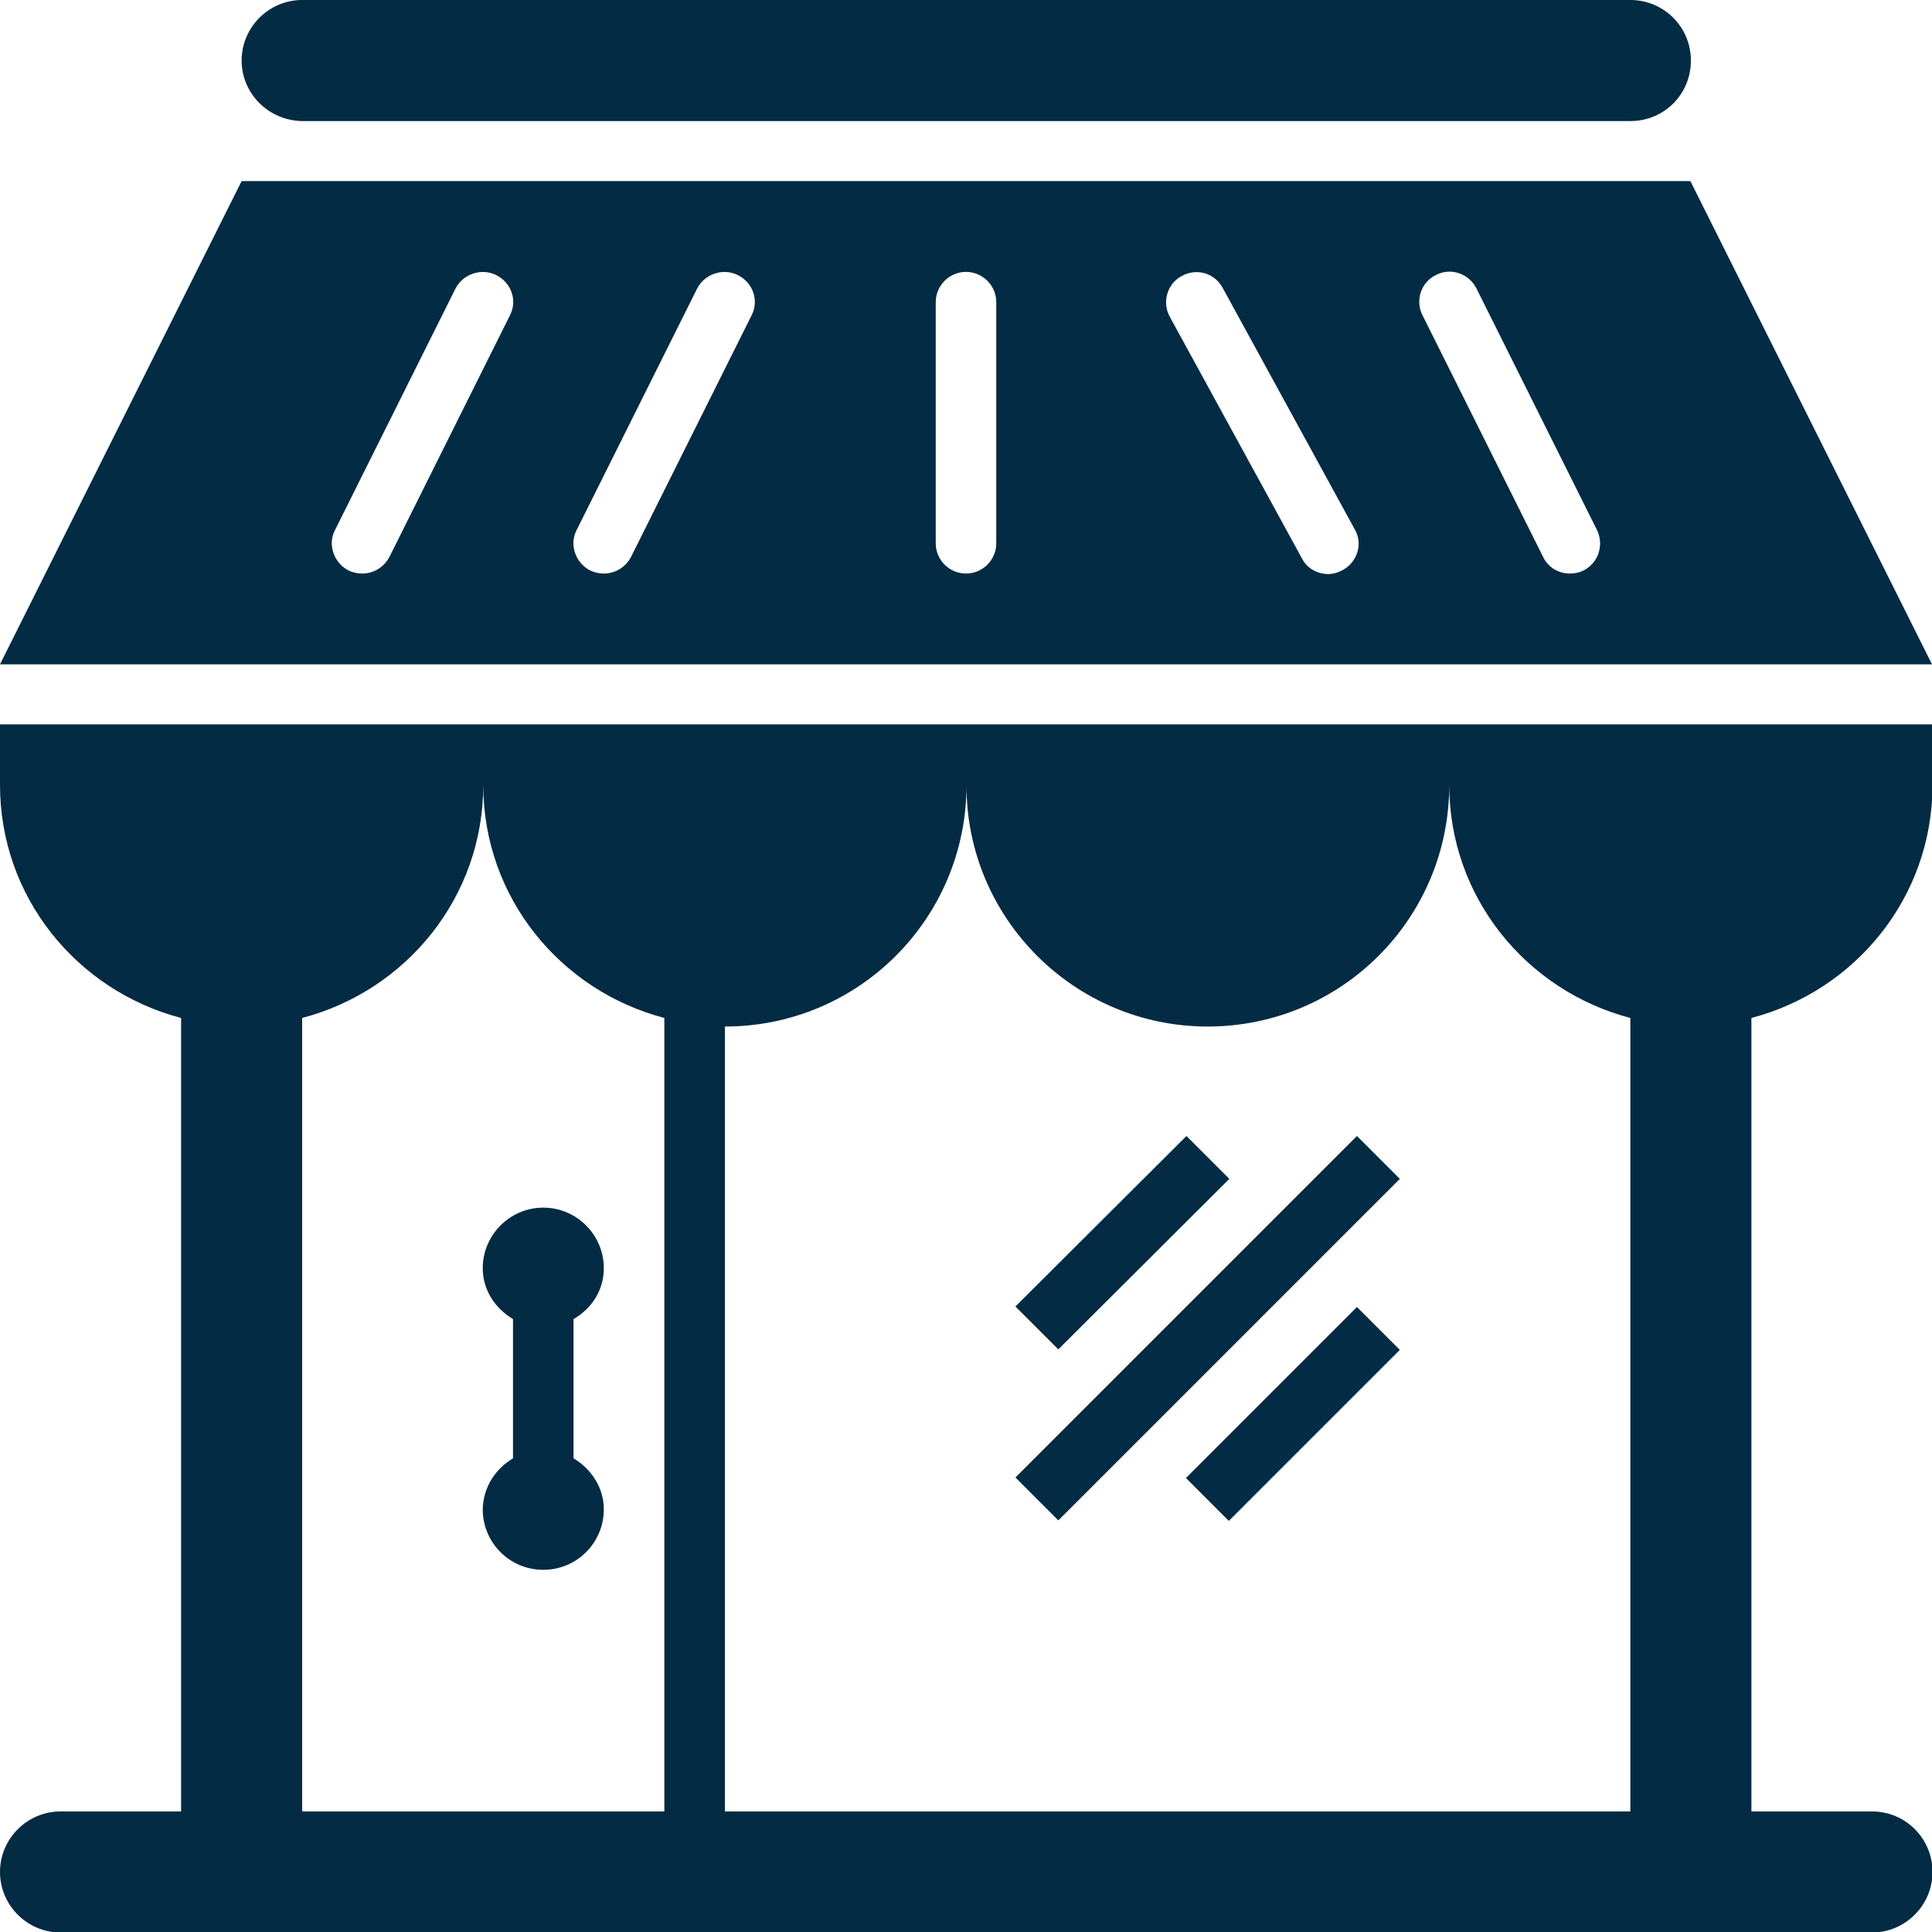 <?xml version="1.0" encoding="utf-8"?>
<!-- Generator: Adobe Illustrator 27.1.1, SVG Export Plug-In . SVG Version: 6.00 Build 0)  -->
<svg version="1.1" id="Capa_1" xmlns="http://www.w3.org/2000/svg" xmlns:xlink="http://www.w3.org/1999/xlink" x="0px" y="0px"
	 viewBox="0 0 383 383" style="enable-background:new 0 0 383 383;" xml:space="preserve">
<style type="text/css">
	.st0{fill:#032B43;}
</style>
<path class="st0" d="M0,155.6c0,22.3,15.3,40.8,35.9,46.2v157.3H12c-6.6,0-12,5.4-12,12s5.4,12,12,12h359.1c6.6,0,12-5.4,12-12
	s-5.3-12-12-12h-23.9V201.8c20.6-5.4,35.9-23.9,35.9-46.2v-12H0V155.6L0,155.6z M239.4,203.5c26.5,0,47.9-21.4,47.9-47.9
	c0,22.3,15.3,40.8,35.9,46.2v157.3H143.7V203.5c26.5,0,47.9-21.4,47.9-47.9C191.5,182,213,203.5,239.4,203.5L239.4,203.5z
	 M131.7,201.8v157.3H59.9V201.8c20.6-5.4,35.9-23.9,35.9-46.2C95.8,177.9,111.1,196.4,131.7,201.8L131.7,201.8z M335.1,35.9H47.9
	L0,131.7h383L335.1,35.9L335.1,35.9z M101.1,62.5l-23.9,47.9c-1.1,2.1-3.2,3.3-5.4,3.3c-0.9,0-1.8-0.2-2.7-0.6
	c-2.9-1.5-4.2-5.1-2.7-8l23.9-47.9c1.5-2.9,5.1-4.1,8-2.7C101.4,56,102.6,59.6,101.1,62.5L101.1,62.5z M149,62.5l-23.9,47.9
	c-1.1,2.1-3.2,3.3-5.4,3.3c-0.9,0-1.8-0.2-2.7-0.6c-2.9-1.5-4.2-5.1-2.7-8l23.9-47.9c1.5-2.9,5.1-4.1,8-2.7
	C149.3,56,150.5,59.6,149,62.5L149,62.5z M197.5,107.7c0,3.3-2.7,6-6,6s-6-2.7-6-6V59.9c0-3.3,2.7-6,6-6s6,2.7,6,6V107.7z
	 M266.2,113c-0.9,0.5-1.9,0.8-2.9,0.8c-2.1,0-4.2-1.1-5.2-3.1l-26.2-47.9c-1.6-2.9-0.5-6.6,2.4-8.1c2.9-1.6,6.5-0.6,8.1,2.4
	l26.2,47.9C270.2,107.8,269.1,111.4,266.2,113L266.2,113z M313.9,113.1c-0.8,0.4-1.7,0.6-2.7,0.6c-2.2,0-4.3-1.2-5.3-3.3l-23.9-47.9
	c-1.5-2.9-0.3-6.6,2.7-8c2.9-1.5,6.5-0.3,8,2.7l23.9,47.9C318,108,316.9,111.6,313.9,113.1L313.9,113.1z M101.7,289.1v-27.6
	c-3.5-2.1-6-5.7-6-10.1c0-6.6,5.4-12,12-12s12,5.4,12,12c0,4.4-2.4,8-6,10.1v27.6c3.5,2.1,6,5.8,6,10.1c0,6.6-5.3,12-12,12
	s-12-5.4-12-12C95.8,294.8,98.2,291.2,101.7,289.1z M47.9,12c0-6.6,5.4-12,12-12h263.3c6.6,0,12,5.3,12,12s-5.3,12-12,12H59.9
	C53.3,23.9,47.9,18.6,47.9,12z M209.8,267.5l-8.5-8.5l33.9-33.8l8.5,8.5L209.8,267.5z M209.8,301.4l-8.5-8.5l67.7-67.7l8.5,8.5
	L209.8,301.4L209.8,301.4z M269,259.1l8.5,8.5l-33.9,33.9l-8.5-8.5L269,259.1z"/>
</svg>
